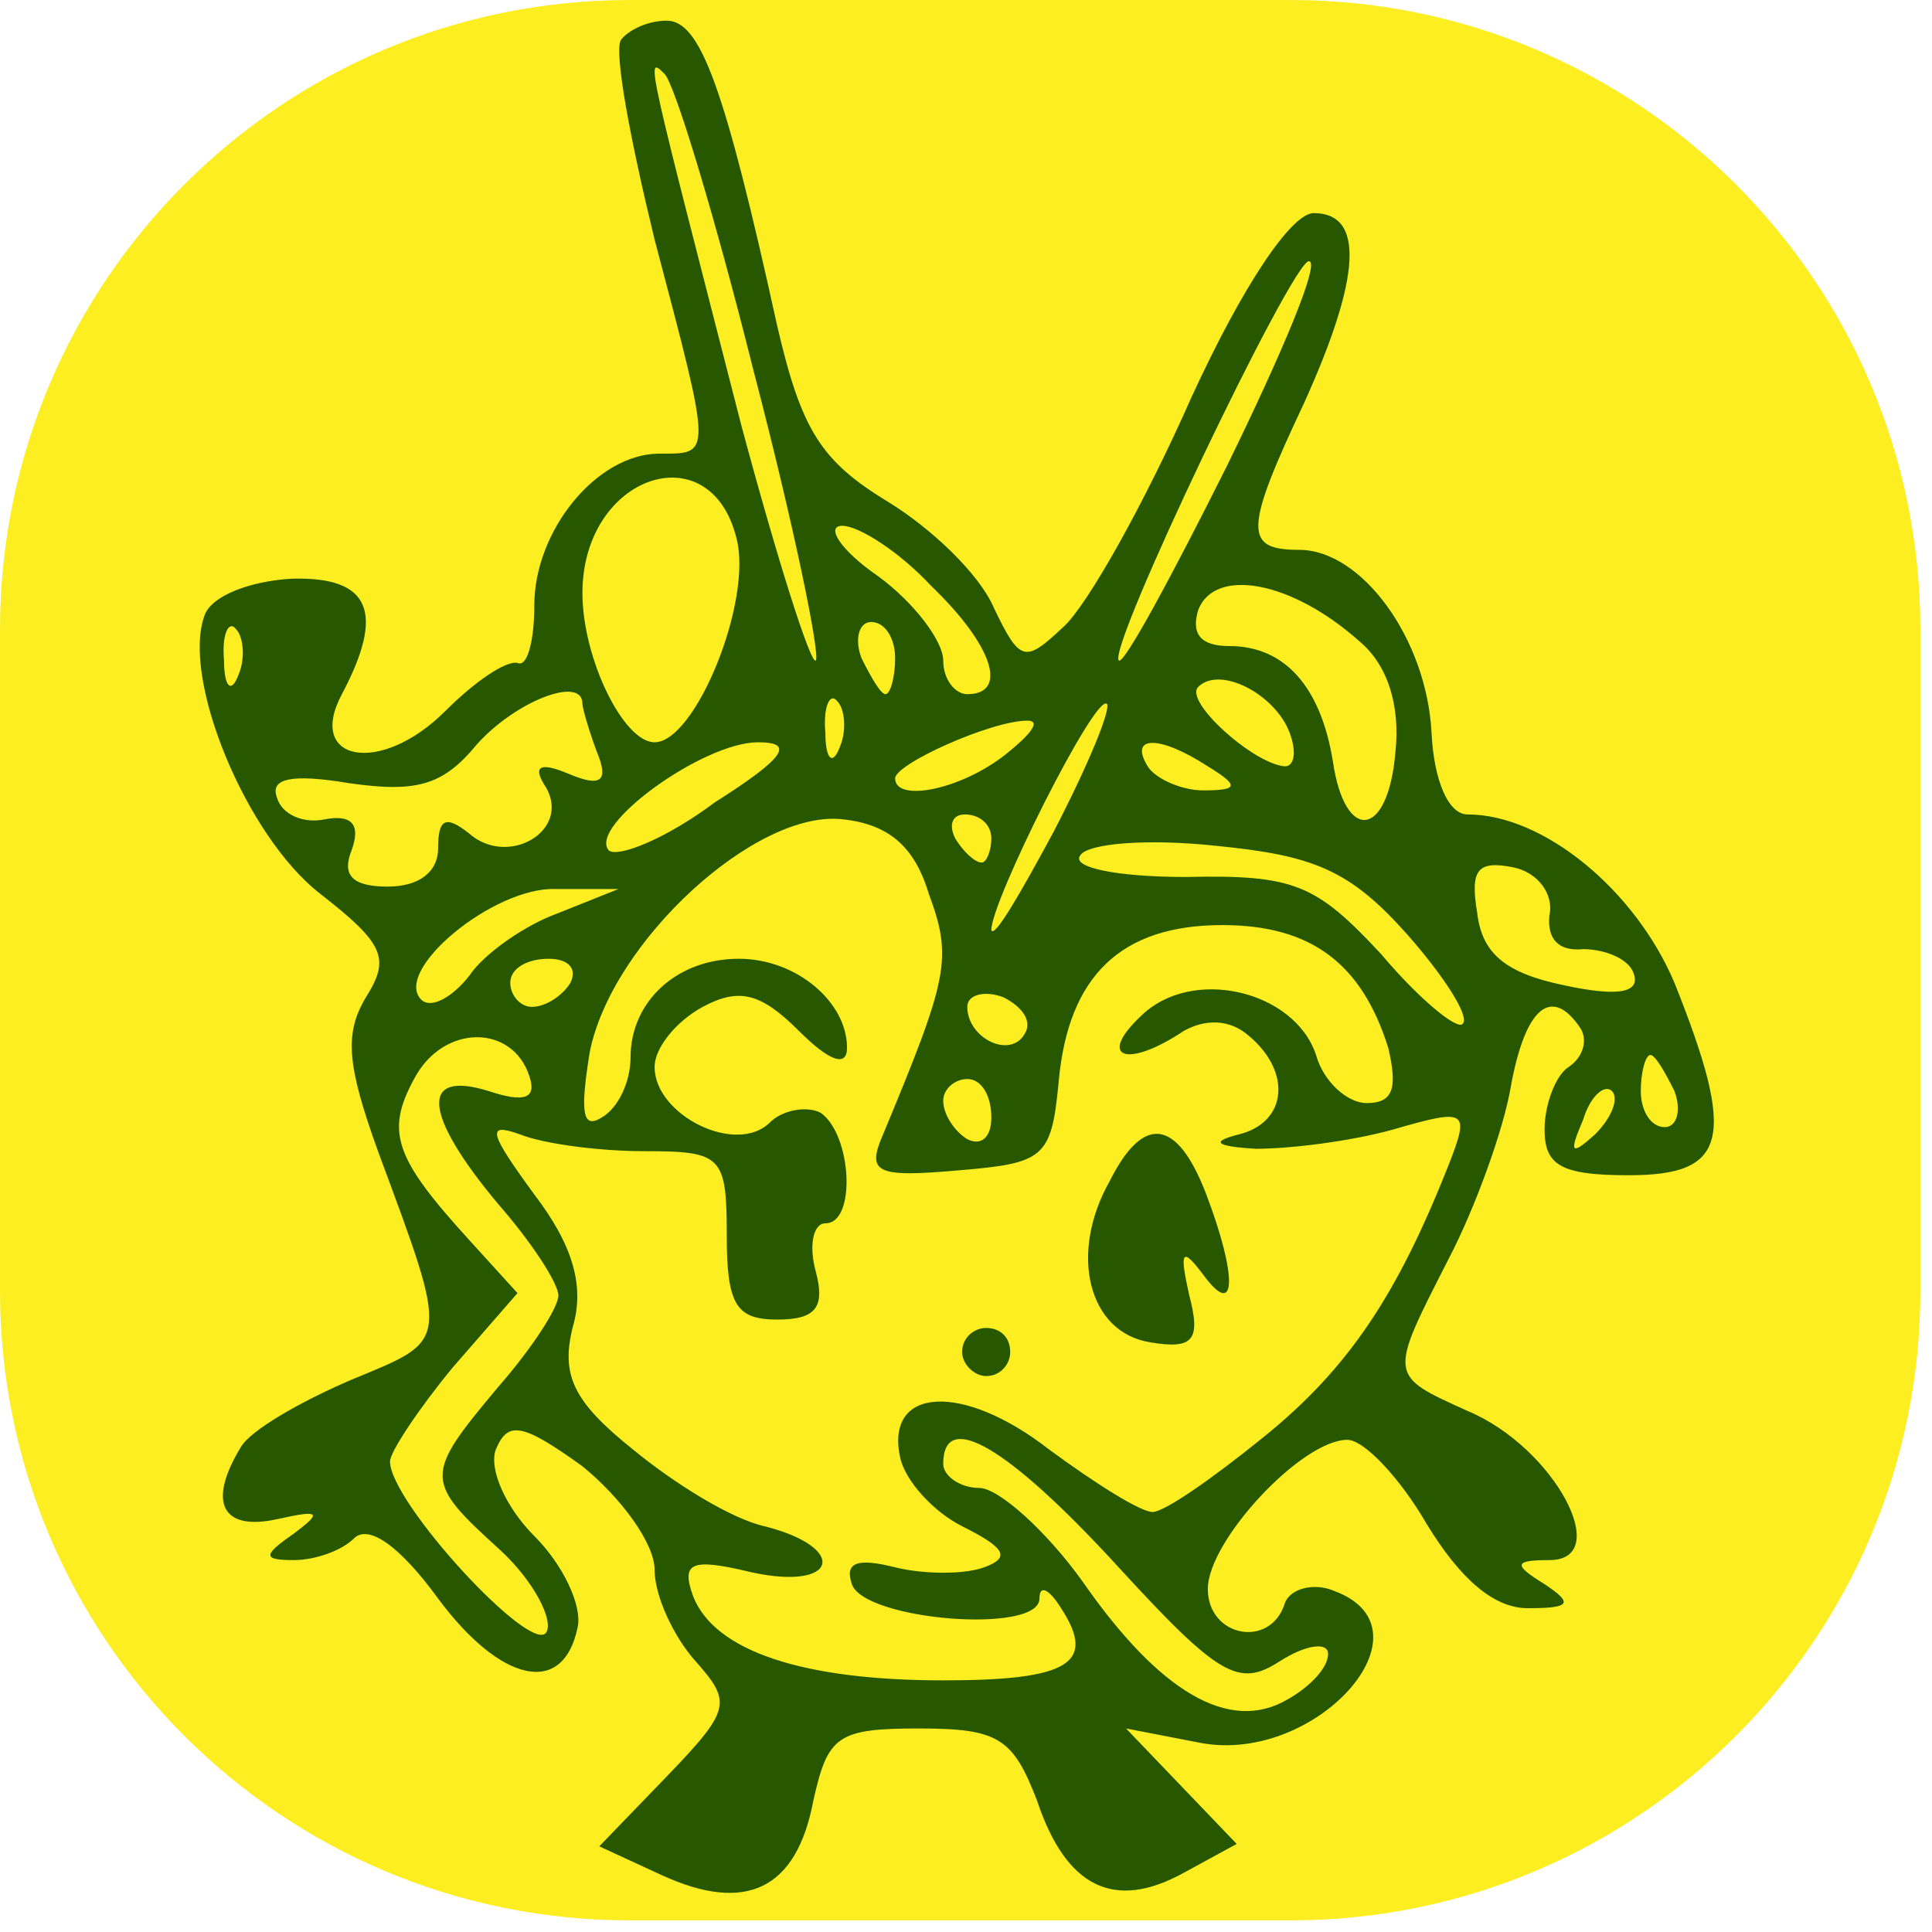 <svg xmlns="http://www.w3.org/2000/svg" version="1.1" xmlns:xlink="http://www.w3.org/1999/xlink" xmlns:svgjs="http://svgjs.com/svgjs" width="1000" height="1000"><svg xmlns="http://www.w3.org/2000/svg" xmlns:xlink="http://www.w3.org/1999/xlink" version="1.1" width="1000" height="1000" viewBox="0 0 1000 1000" xml:space="preserve">
<defs>
</defs>
<rect x="0" y="0" width="100%" height="100%" fill="rgba(255,255,255,0)"></rect>
<g transform="matrix(6.291 0 0 6.291 496.99 496.99)" id="SvgjsG1007" clip-path="url(#CLIPPATH_3)">
<clipPath id="SvgjsClipPath1006">
	<rect transform="matrix(1 0 0 1 0 0)" id="SvgjsRect1005" x="-79" y="-79" rx="0" ry="0" width="158" height="158"></rect>
</clipPath>
<path style="stroke: none; stroke-width: 0; stroke-dasharray: none; stroke-linecap: butt; stroke-dashoffset: 0; stroke-linejoin: miter; stroke-miterlimit: 4; is-custom-font: none; font-file-url: none; fill: rgb(252,238,33); fill-rule: nonzero; opacity: 1;" vector-effect="non-scaling-stroke" transform=" translate(-79, -79)" d="M 106.124 -0 H 51.875 C 51.83 -0 51.785 -0 51.74 -0 C 23.127 0.037 -0.038 23.263 -0 51.875 V 106.124 C -0 106.17 -0 106.215 -0 106.26 C 0.037 134.873 23.263 158.037 51.875 158 H 106.124 C 106.17 158 106.215 158 106.26 158 C 134.873 157.962 158.037 134.737 158 106.124 V 51.875 C 158 51.83 158 51.785 158 51.74 C 157.962 23.127 134.737 -0.038 106.124 -0 Z" stroke-linecap="round"></path>
</g>
<g transform="matrix(1 0 0 1 495.216 495.216)" id="SvgjsG1004">
<g style="">
		<g transform="matrix(9.573 0 0 9.573 0 0)" id="SvgjsG1003">
<rect style="stroke: none; stroke-width: 0; stroke-dasharray: none; stroke-linecap: butt; stroke-dashoffset: 0; stroke-linejoin: miter; stroke-miterlimit: 4; is-custom-font: none; font-file-url: none; fill: rgb(255,0,0); fill-opacity: 0; fill-rule: nonzero; opacity: 1; visibility: hidden;" vector-effect="non-scaling-stroke" x="-540" y="-540" rx="0" ry="0" width="1080" height="1080"></rect>
</g>
		<g transform="matrix(1.245 0 0 -1.245 0.007 0.013)" id="SvgjsG1002">
<path style="stroke: none; stroke-width: 0; stroke-dasharray: none; stroke-linecap: butt; stroke-dashoffset: 0; stroke-linejoin: miter; stroke-miterlimit: 4; is-custom-font: none; font-file-url: none; fill: rgb(39,88,0); fill-rule: nonzero; opacity: 1;" vector-effect="non-scaling-stroke" transform=" translate(-1005.626, -1250.822)" d="M 866 1632 C 863 1627 870 1590 880 1549 C 904 1458 904 1460 882 1460 C 856 1460 830 1428 830 1397 C 830 1382 827 1371 823 1373 C 818 1374 805 1365 793 1353 C 766 1326 735 1332 750 1360 C 768 1394 762 1409 729 1408 C 712 1407 696 1401 693 1393 C 683 1367 710 1301 741 1277 C 768 1256 770 1250 760 1234 C 751 1219 752 1206 765 1170 C 795 1089 795 1092 754 1075 C 733 1066 712 1054 708 1047 C 694 1024 700 1012 723 1017 C 741 1021 742 1020 730 1011 C 717 1002 717 1000 730 1000 C 739 1000 750 1004 755 1009 C 761 1015 774 1006 790 984 C 816 949 842 943 848 972 C 850 981 842 998 830 1010 C 818 1022 811 1038 814 1046 C 819 1058 825 1057 850 1039 C 866 1026 880 1007 880 996 C 880 985 888 968 897 958 C 912 941 912 938 885 910 L 857 881 L 883 869 C 918 853 939 863 946 900 C 952 927 956 930 990 930 C 1023 930 1029 926 1039 900 C 1051 864 1071 854 1100 870 L 1122 882 L 1099 906 L 1076 930 L 1107 924 C 1155 915 1205 971 1163 987 C 1154 991 1144 988 1142 982 C 1136 963 1110 968 1110 988 C 1110 1008 1149 1050 1168 1050 C 1175 1050 1190 1034 1201 1015 C 1215 992 1229 980 1243 980 C 1261 980 1262 982 1250 990 C 1237 998 1237 1000 1252 1000 C 1279 1000 1254 1047 1218 1062 C 1185 1077 1185 1076 1210 1125 C 1221 1146 1233 1179 1236 1197 C 1242 1230 1253 1239 1265 1221 C 1268 1216 1266 1209 1260 1205 C 1255 1202 1250 1190 1250 1179 C 1250 1164 1257 1160 1285 1160 C 1326 1160 1330 1175 1304 1240 C 1288 1278 1250 1310 1218 1310 C 1210 1310 1204 1324 1203 1344 C 1201 1383 1174 1420 1148 1420 C 1125 1420 1125 1428 1150 1481 C 1174 1534 1175 1560 1154 1560 C 1145 1560 1125 1531 1103 1483 C 1084 1440 1060 1397 1050 1388 C 1034 1373 1032 1373 1021 1396 C 1015 1410 995 1429 977 1440 C 949 1457 941 1470 931 1513 C 909 1613 899 1640 885 1640 C 877 1640 869 1636 866 1632 z M 921 1495 C 938 1430 949 1376 947 1374 C 945 1372 931 1416 916 1472 C 877 1624 876 1626 884 1618 C 888 1615 905 1559 921 1495 z M 1118 1455 C 1095 1409 1075 1372 1073 1374 C 1068 1379 1145 1540 1152 1540 C 1157 1540 1141 1502 1118 1455 z M 914 1425 C 921 1399 897 1340 880 1340 C 867 1340 850 1375 850 1402 C 850 1451 903 1469 914 1425 z M 995 1405 C 1021 1380 1027 1360 1010 1360 C 1005 1360 1000 1366 1000 1374 C 1000 1382 988 1398 973 1409 C 957 1420 951 1430 958 1430 C 965 1430 982 1419 995 1405 z M 1173 1382 C 1185 1372 1190 1355 1188 1336 C 1185 1300 1167 1298 1162 1332 C 1157 1363 1142 1380 1119 1380 C 1107 1380 1103 1385 1106 1395 C 1113 1413 1145 1407 1173 1382 z M 707 1368 C 704 1360 701 1363 701 1374 C 700 1385 703 1391 706 1387 C 709 1384 710 1375 707 1368 z M 980 1375 C 980 1367 978 1360 976 1360 C 974 1360 970 1367 966 1375 C 963 1383 965 1390 970 1390 C 976 1390 980 1383 980 1375 z M 1144 1344 C 1147 1336 1146 1330 1142 1330 C 1129 1331 1100 1357 1106 1363 C 1115 1372 1138 1360 1144 1344 z M 850 1356 C 850 1354 853 1344 856 1336 C 861 1324 858 1321 844 1327 C 832 1332 829 1330 835 1321 C 845 1303 819 1288 803 1302 C 793 1310 790 1308 790 1296 C 790 1286 782 1280 769 1280 C 754 1280 750 1285 754 1295 C 758 1306 754 1310 743 1308 C 734 1306 725 1310 723 1317 C 720 1325 729 1327 753 1323 C 781 1319 792 1322 806 1339 C 822 1357 850 1368 850 1356 z M 957 1338 C 954 1330 951 1333 951 1344 C 950 1355 953 1361 956 1357 C 959 1354 960 1345 957 1338 z M 1046 1303 C 1032 1277 1021 1258 1020 1262 C 1020 1274 1063 1360 1068 1356 C 1070 1354 1060 1330 1046 1303 z M 1026 1335 C 1007 1320 980 1315 980 1325 C 980 1331 1020 1349 1035 1349 C 1041 1349 1036 1343 1026 1335 z M 905 1315 C 885 1300 865 1292 861 1295 C 852 1305 900 1340 923 1340 C 938 1340 935 1334 905 1315 z M 1110 1330 C 1123 1322 1123 1320 1108 1320 C 1099 1320 1088 1325 1085 1330 C 1077 1343 1090 1343 1110 1330 z M 994 1277 C 1004 1250 1002 1242 975 1177 C 968 1161 972 1159 1006 1162 C 1042 1165 1045 1167 1048 1199 C 1052 1243 1074 1264 1116 1264 C 1153 1264 1174 1248 1185 1213 C 1189 1196 1187 1190 1176 1190 C 1168 1190 1158 1199 1155 1210 C 1146 1237 1103 1247 1082 1226 C 1064 1209 1076 1204 1100 1220 C 1109 1225 1119 1225 1127 1218 C 1145 1203 1143 1182 1123 1177 C 1111 1174 1113 1172 1130 1171 C 1144 1171 1169 1174 1187 1179 C 1218 1188 1219 1187 1210 1164 C 1189 1111 1169 1080 1133 1051 C 1112 1034 1092 1020 1087 1020 C 1082 1020 1063 1032 1044 1046 C 1008 1074 976 1072 982 1043 C 984 1033 996 1020 1008 1014 C 1026 1005 1028 1001 1017 997 C 1009 994 992 994 980 997 C 964 1001 959 999 962 990 C 967 975 1040 969 1040 984 C 1040 990 1044 988 1049 980 C 1064 957 1052 950 1000 950 C 942 950 905 962 896 985 C 891 999 895 1001 920 995 C 956 987 961 1005 926 1014 C 912 1017 888 1032 871 1046 C 846 1066 841 1077 846 1097 C 851 1114 846 1131 830 1152 C 811 1178 810 1182 824 1177 C 834 1173 857 1170 876 1170 C 908 1170 910 1168 910 1135 C 910 1106 914 1100 931 1100 C 947 1100 951 1105 947 1120 C 944 1131 946 1140 951 1140 C 964 1140 962 1177 949 1186 C 943 1189 933 1187 928 1182 C 914 1168 880 1185 880 1205 C 880 1213 889 1224 900 1230 C 915 1238 924 1236 940 1220 C 953 1207 960 1205 960 1213 C 960 1232 939 1250 915 1250 C 889 1250 870 1232 870 1209 C 870 1199 865 1188 858 1184 C 850 1179 849 1186 853 1211 C 862 1257 922 1312 958 1308 C 977 1306 988 1297 994 1277 z M 1020 1300 C 1020 1295 1018 1290 1016 1290 C 1013 1290 1008 1295 1005 1300 C 1002 1306 1004 1310 1009 1310 C 1015 1310 1020 1306 1020 1300 z M 1193 1260 C 1208 1243 1219 1226 1216 1223 C 1214 1220 1198 1233 1182 1252 C 1155 1281 1146 1285 1101 1284 C 1072 1284 1053 1288 1057 1293 C 1060 1298 1085 1300 1113 1297 C 1154 1293 1169 1287 1193 1260 z M 1252 1268 C 1251 1258 1256 1253 1266 1254 C 1275 1254 1285 1250 1287 1244 C 1290 1236 1281 1234 1258 1239 C 1234 1244 1224 1252 1222 1269 C 1219 1287 1222 1291 1237 1288 C 1247 1286 1254 1277 1252 1268 z M 840 1269 C 826 1264 809 1252 803 1243 C 796 1234 787 1229 783 1233 C 771 1245 813 1280 839 1279 L 865 1279 L 840 1269 z M 845 1240 C 842 1235 835 1230 829 1230 C 824 1230 820 1235 820 1240 C 820 1246 827 1250 836 1250 C 844 1250 848 1246 845 1240 z M 1034 1219 C 1028 1208 1010 1217 1010 1230 C 1010 1235 1017 1237 1025 1234 C 1033 1230 1037 1224 1034 1219 z M 828 1201 C 831 1192 826 1190 811 1195 C 782 1204 784 1185 815 1148 C 829 1132 840 1115 840 1110 C 840 1105 829 1088 815 1072 C 784 1035 784 1033 816 1004 C 830 991 838 975 835 970 C 829 960 770 1024 770 1041 C 770 1045 782 1063 796 1080 L 823 1111 L 803 1133 C 772 1167 768 1178 780 1200 C 792 1223 821 1223 828 1201 z M 1304 1195 C 1307 1187 1305 1180 1300 1180 C 1294 1180 1290 1187 1290 1195 C 1290 1203 1292 1210 1294 1210 C 1296 1210 1300 1203 1304 1195 z M 1020 1184 C 1020 1176 1016 1172 1010 1175 C 1005 1178 1000 1185 1000 1191 C 1000 1196 1005 1200 1010 1200 C 1016 1200 1020 1193 1020 1184 z M 1271 1177 C 1261 1168 1260 1169 1266 1183 C 1269 1193 1275 1198 1278 1195 C 1281 1192 1278 1184 1271 1177 z M 1072 998 C 1115 951 1123 947 1140 958 C 1151 965 1160 966 1160 961 C 1160 955 1152 947 1143 942 C 1119 928 1090 945 1058 991 C 1043 1012 1023 1030 1015 1030 C 1007 1030 1000 1035 1000 1040 C 1000 1063 1027 1047 1072 998 z" stroke-linecap="round"></path>
</g>
		<g transform="matrix(1.245 0 0 -1.245 104.447 146.183)" id="SvgjsG1001">
<path style="stroke: none; stroke-width: 0; stroke-dasharray: none; stroke-linecap: butt; stroke-dashoffset: 0; stroke-linejoin: miter; stroke-miterlimit: 4; is-custom-font: none; font-file-url: none; fill: rgb(39,88,0); fill-rule: nonzero; opacity: 1;" vector-effect="non-scaling-stroke" transform=" translate(-1080.331, -1144.903)" d="M 1060 1169 C 1043 1139 1051 1106 1077 1102 C 1095 1099 1098 1103 1093 1122 C 1089 1140 1090 1142 1099 1130 C 1113 1111 1113 1130 1100 1164 C 1088 1195 1074 1197 1060 1169 z" stroke-linecap="round"></path>
</g>
		<g transform="matrix(1.245 0 0 -1.245 15.22 204.584)" id="SvgjsG1000">
<path style="stroke: none; stroke-width: 0; stroke-dasharray: none; stroke-linecap: butt; stroke-dashoffset: 0; stroke-linejoin: miter; stroke-miterlimit: 4; is-custom-font: none; font-file-url: none; fill: rgb(39,88,0); fill-rule: nonzero; opacity: 1;" vector-effect="non-scaling-stroke" transform=" translate(-1010, -1100)" d="M 1000 1100 C 1000 1095 1005 1090 1010 1090 C 1016 1090 1020 1095 1020 1100 C 1020 1106 1016 1110 1010 1110 C 1005 1110 1000 1106 1000 1100 z" stroke-linecap="round"></path>
</g>
</g>
</g>
</svg><style>@media (prefers-color-scheme: light) { :root { filter: none; } }
</style></svg>